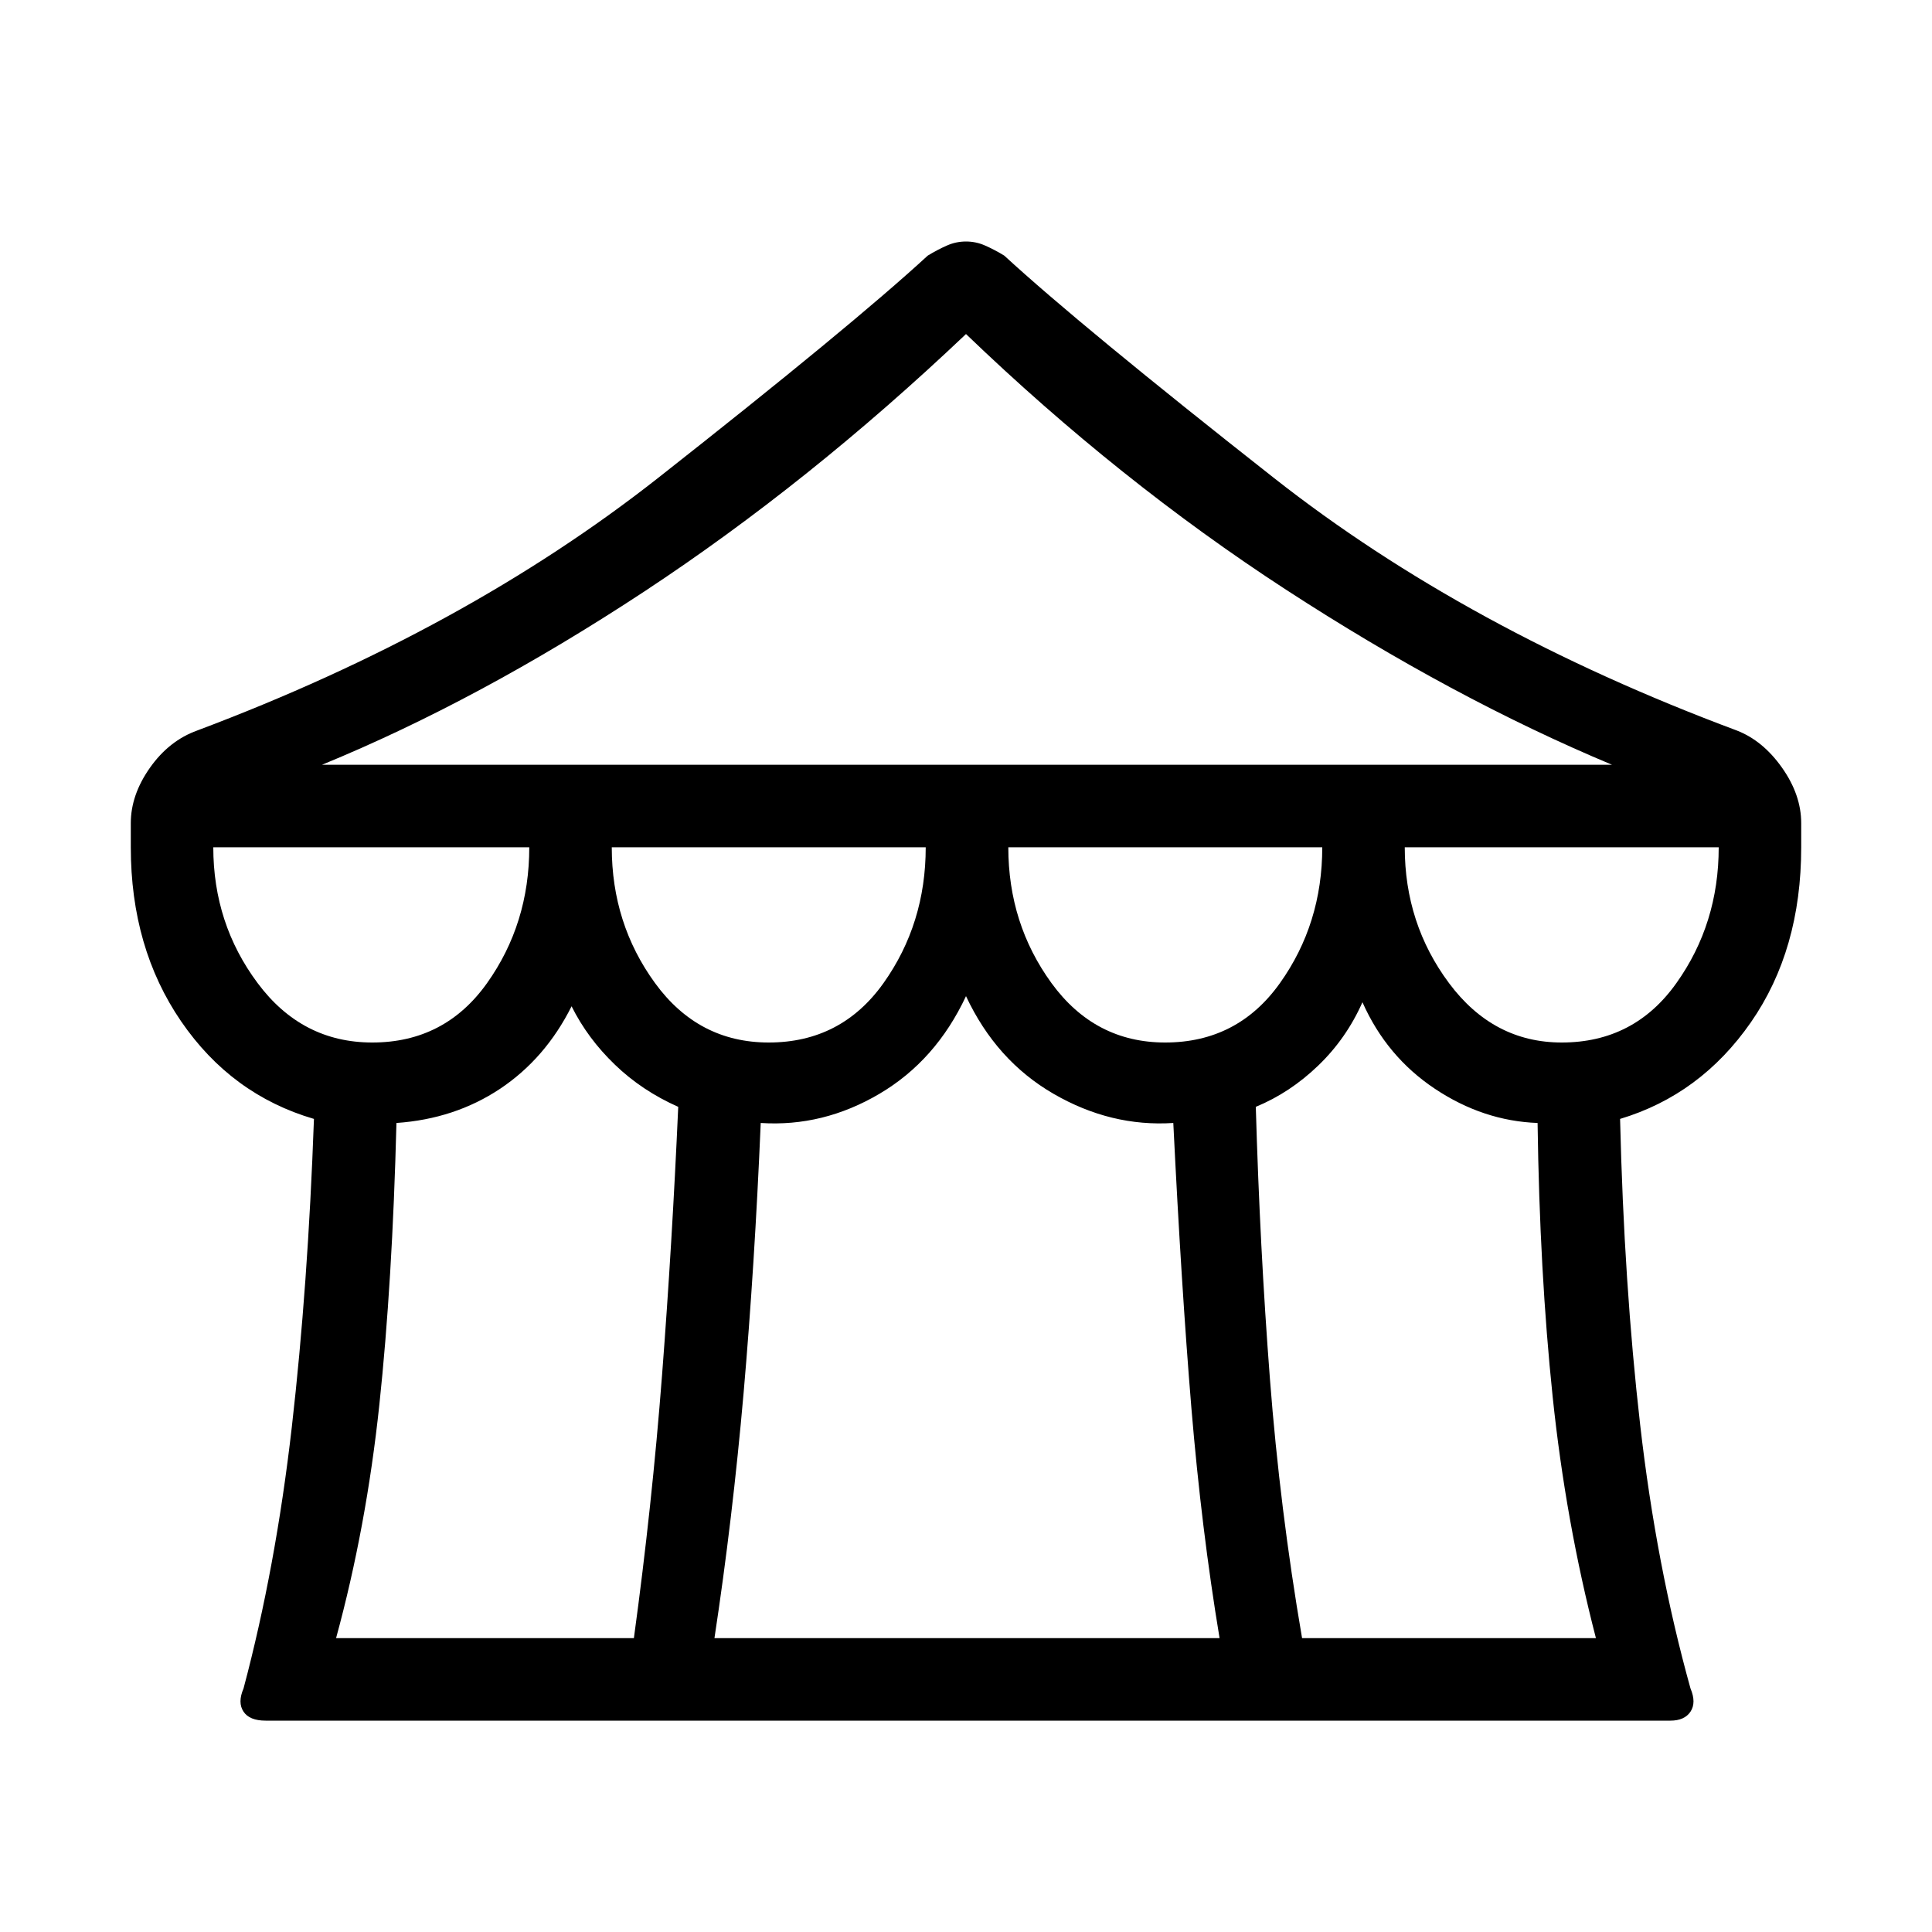 <svg xmlns="http://www.w3.org/2000/svg" height="20" width="20"><path d="M2.75 17.812Q2.583 17.812 2.521 17.719Q2.458 17.625 2.521 17.479Q2.854 16.229 3.021 14.771Q3.188 13.312 3.25 11.583Q2.396 11.333 1.875 10.573Q1.354 9.812 1.354 8.771V8.521Q1.354 8.229 1.552 7.948Q1.75 7.667 2.042 7.562Q4.812 6.521 6.812 4.948Q8.812 3.375 9.604 2.646Q9.708 2.583 9.802 2.542Q9.896 2.5 10 2.5Q10.104 2.5 10.198 2.542Q10.292 2.583 10.396 2.646Q11.188 3.375 13.188 4.948Q15.188 6.521 17.979 7.562Q18.25 7.667 18.448 7.948Q18.646 8.229 18.646 8.521V8.771Q18.646 9.833 18.125 10.583Q17.604 11.333 16.771 11.583Q16.812 13.292 16.979 14.75Q17.146 16.208 17.5 17.479Q17.562 17.625 17.5 17.719Q17.438 17.812 17.292 17.812ZM3.333 7.917H16.688Q15.042 7.229 13.312 6.104Q11.583 4.979 10 3.458Q8.375 5 6.667 6.125Q4.958 7.25 3.333 7.917ZM12.062 10.792Q12.812 10.792 13.25 10.177Q13.688 9.562 13.688 8.771H10.438Q10.438 9.562 10.885 10.177Q11.333 10.792 12.062 10.792ZM7.958 10.792Q8.708 10.792 9.146 10.177Q9.583 9.562 9.583 8.771H6.333Q6.333 9.562 6.781 10.177Q7.229 10.792 7.958 10.792ZM3.854 10.792Q4.604 10.792 5.042 10.177Q5.479 9.562 5.479 8.771H2.208Q2.208 9.562 2.667 10.177Q3.125 10.792 3.854 10.792ZM3.479 16.958H6.562Q6.75 15.583 6.854 14.229Q6.958 12.875 7.021 11.458Q6.646 11.292 6.365 11.021Q6.083 10.75 5.917 10.417Q5.646 10.958 5.177 11.271Q4.708 11.583 4.104 11.625Q4.062 13.271 3.927 14.542Q3.792 15.812 3.479 16.958ZM7.396 16.958H12.625Q12.438 15.833 12.333 14.573Q12.229 13.312 12.146 11.625Q11.5 11.667 10.906 11.323Q10.312 10.979 10 10.312Q9.688 10.979 9.104 11.323Q8.521 11.667 7.875 11.625Q7.812 13.104 7.698 14.417Q7.583 15.729 7.396 16.958ZM13.479 16.958H16.521Q16.208 15.75 16.073 14.458Q15.938 13.167 15.917 11.625Q15.354 11.604 14.854 11.271Q14.354 10.938 14.104 10.375Q13.938 10.75 13.646 11.031Q13.354 11.312 13 11.458Q13.042 12.917 13.146 14.271Q13.25 15.625 13.479 16.958ZM16.167 10.792Q16.917 10.792 17.354 10.177Q17.792 9.562 17.792 8.771H14.542Q14.542 9.562 15 10.177Q15.458 10.792 16.167 10.792Z"/></svg>